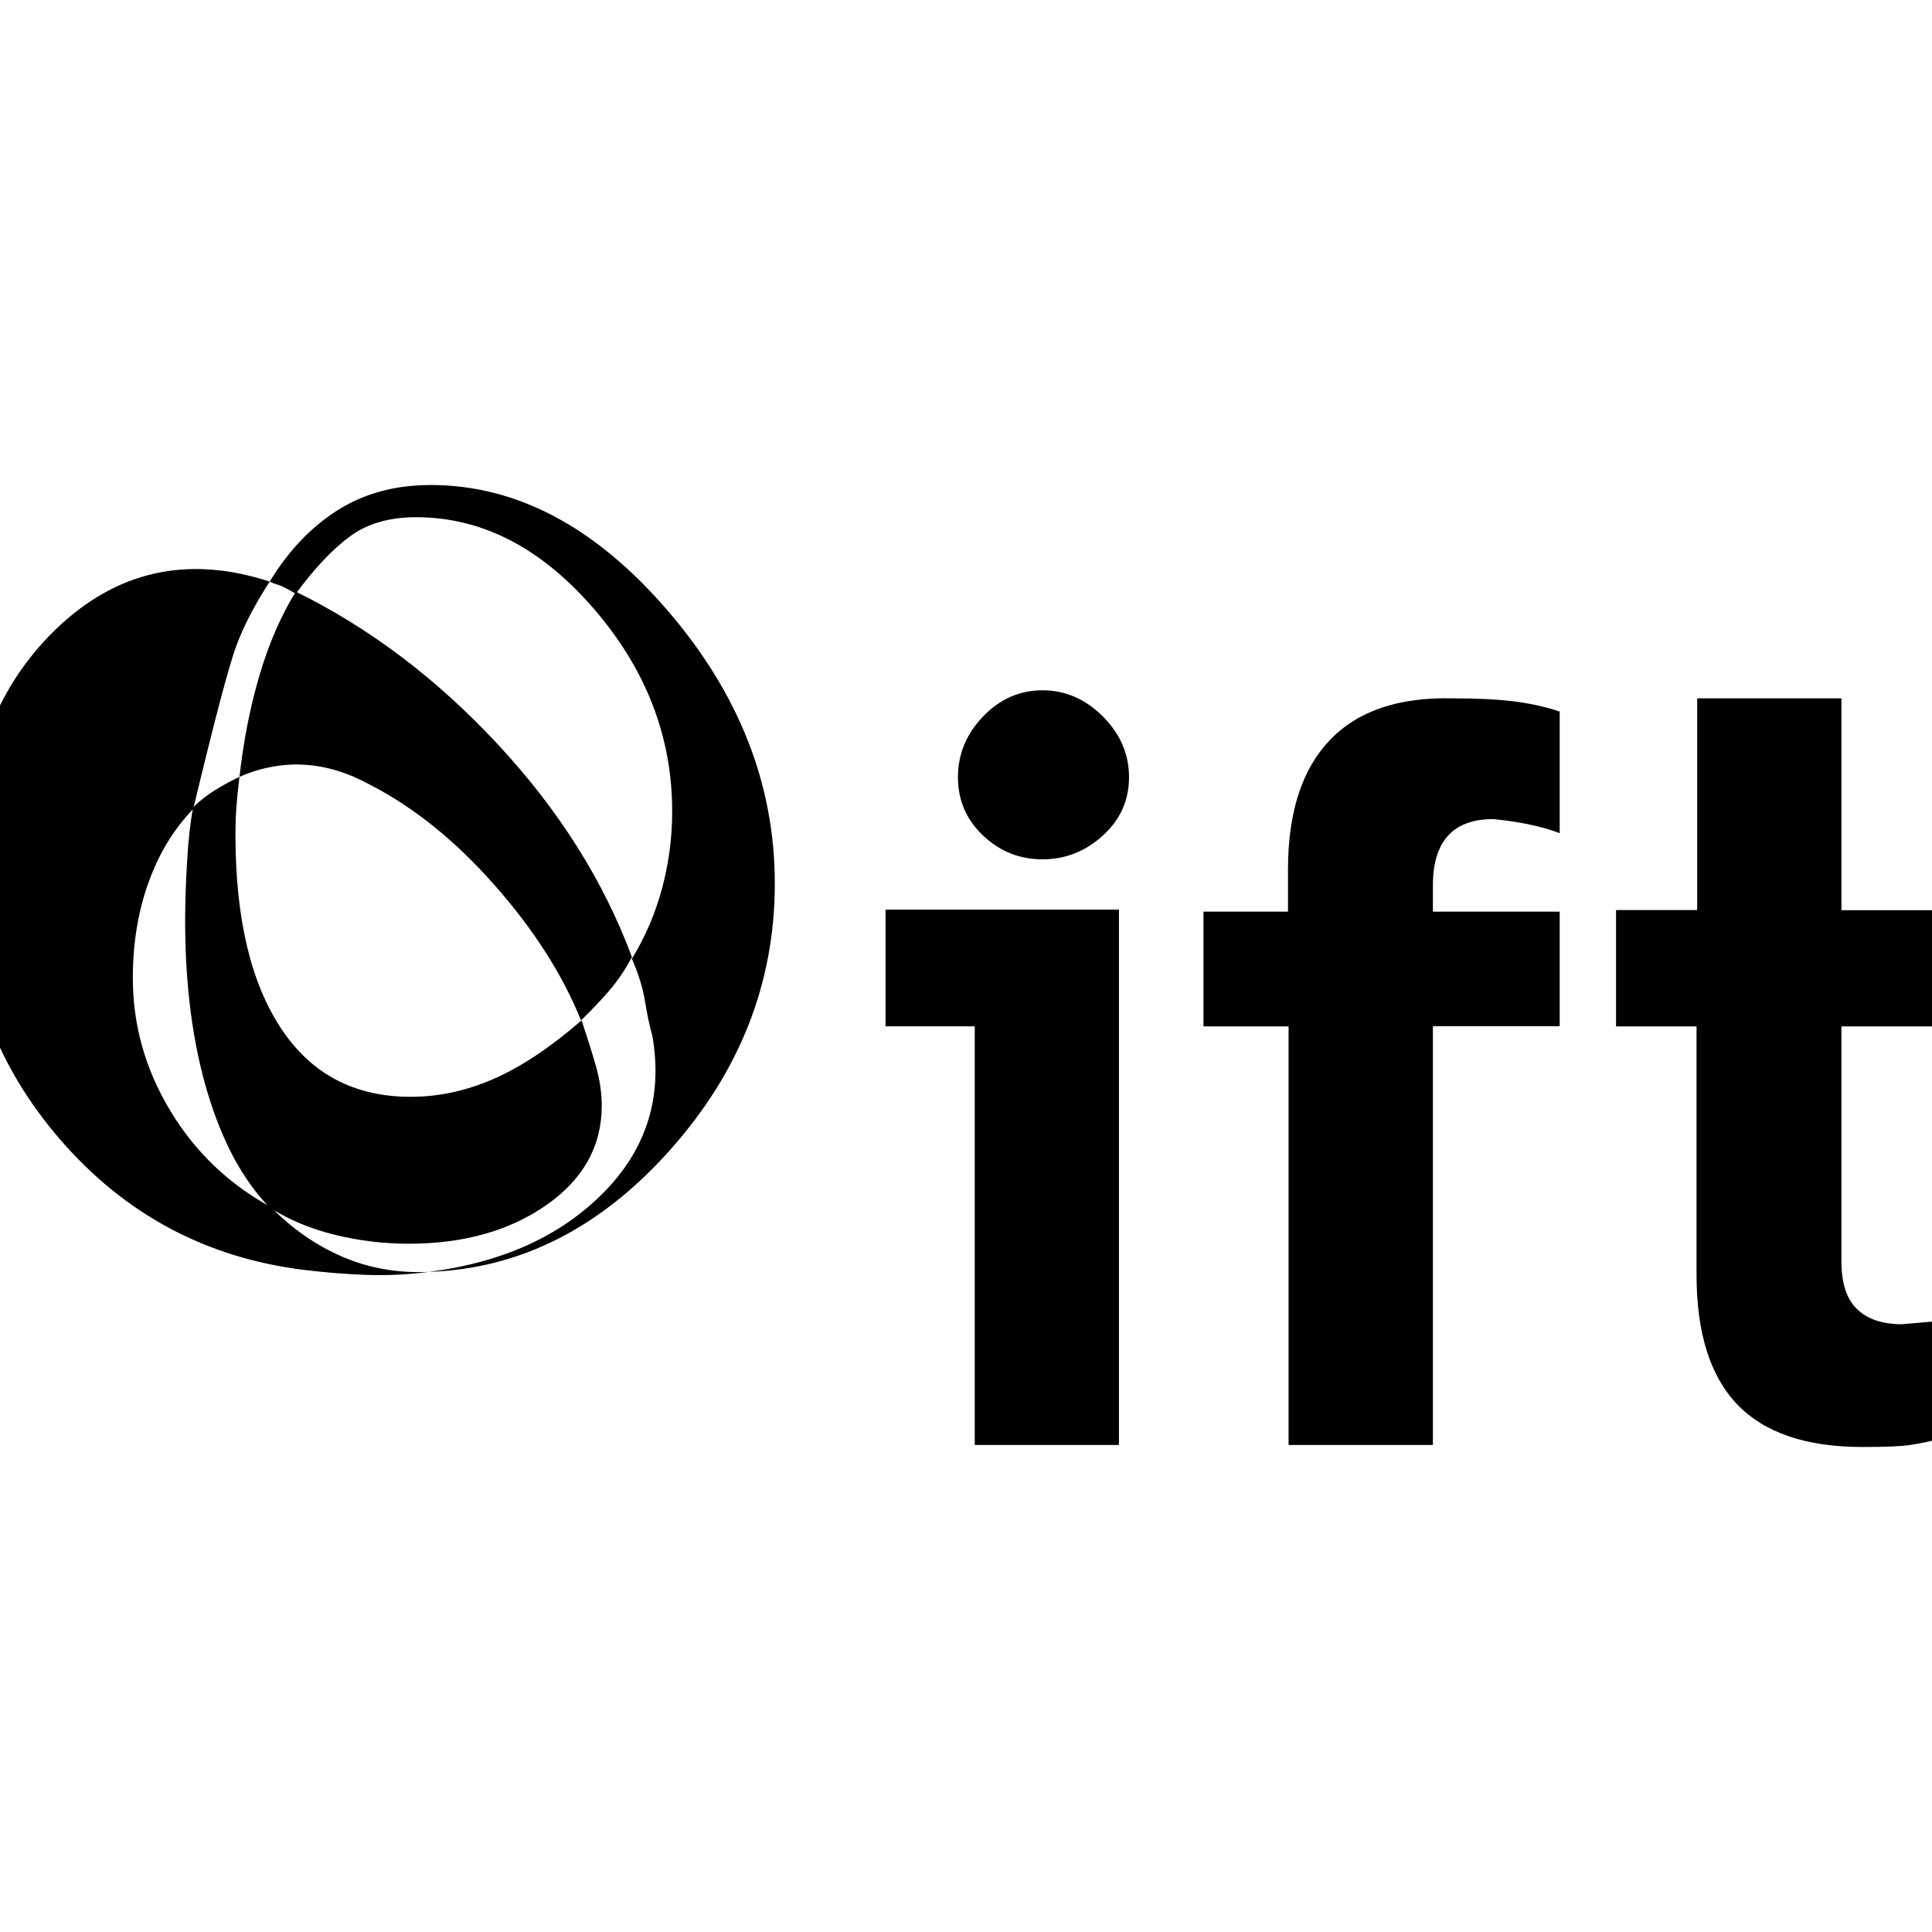 <svg xmlns="http://www.w3.org/2000/svg" height="20" viewBox="0 -960 960 960" width="20"><path d="M213-328q-15.21 2-30.42 1.5-15.2-.5-31.58-2.5-72.72-9-120.86-64.48Q-18-448.96-18-523.13-18-603 27.4-647q45.41-44 106.6-24 14-23 33.79-35.5Q187.59-719 214-719q63.87 0 117.43 62.03 53.57 62.02 53.57 136 0 73.97-51.99 132.33Q281.02-330.28 213-328q55-7 87-39.5t24.17-77.67Q322-453 320.5-462.5q-1.5-9.5-6.5-21.08 10-16.42 15-35.09 5-18.66 5-38.21 0-55.75-39.19-100.93Q255.62-703 206.77-703q-19.93 0-32.85 9.5Q161-684 147-665q-7-4-9-4.5t-4-1.5q-11 17-16.5 31.69Q112-624.62 96-558q-14.52 15-22.26 36.64Q66-499.73 66-474q0 34.9 18.48 65.7 18.48 30.81 50.16 48.12 15.83 16.17 35.55 24.67Q189.9-327 213-328Zm86-82.59q0 30.16-27.5 49.38Q244-342 203.07-342q-18.8 0-36.93-4.5Q148-351 134-360q-19.83-20.2-30.92-57.24Q92-454.27 92-502.53q0-13.47 1-29.97t3-26.37q5-4.93 11-8.61 6-3.68 12-6.52-1 8-1.5 14.5t-.5 14.35q0 61.71 22.5 95.93Q162-415 204-415q21.04 0 41.52-9Q266-433 289-453q4 12 7 22.34t3 20.07ZM288.7-453q-13.7-34-42.88-67.1-29.18-33.11-61.77-49.86Q167.68-579 151.42-580q-16.25-1-32.42 6 3-27 10-50.64T147-666q55 27 100.5 76T314-484.43q-5 9.43-11.38 16.8-6.38 7.37-13.92 14.63Zm195.65 211v-208.03H440V-508h116v266h-71.65ZM518-533q-17 0-29.5-11.81-12.5-11.82-12.5-29Q476-591 488.5-604t29.5-13q17 0 30 13t13 30.19q0 17.18-13 29Q535-533 518-533Zm122.3 291v-208H598v-57h42v-21q0-42.43 20.75-64.21Q681.5-614 722-613q18 0 30.16 1.5 12.15 1.5 22.84 5.06V-546q-13-5-33-7-15 0-22.5 8.26-7.5 8.25-7.5 24.77V-507h63v56.91h-63V-242h-71.7Zm285.18 1q-41.98 0-62.23-21.13T843-326.66V-450h-40v-57.79h40.32V-613H915v105.27h63V-450h-63v116.95q0 16.05 7.76 23.55T945-302l23-2v58q-12 3-18.73 4t-23.79 1Z"/></svg>